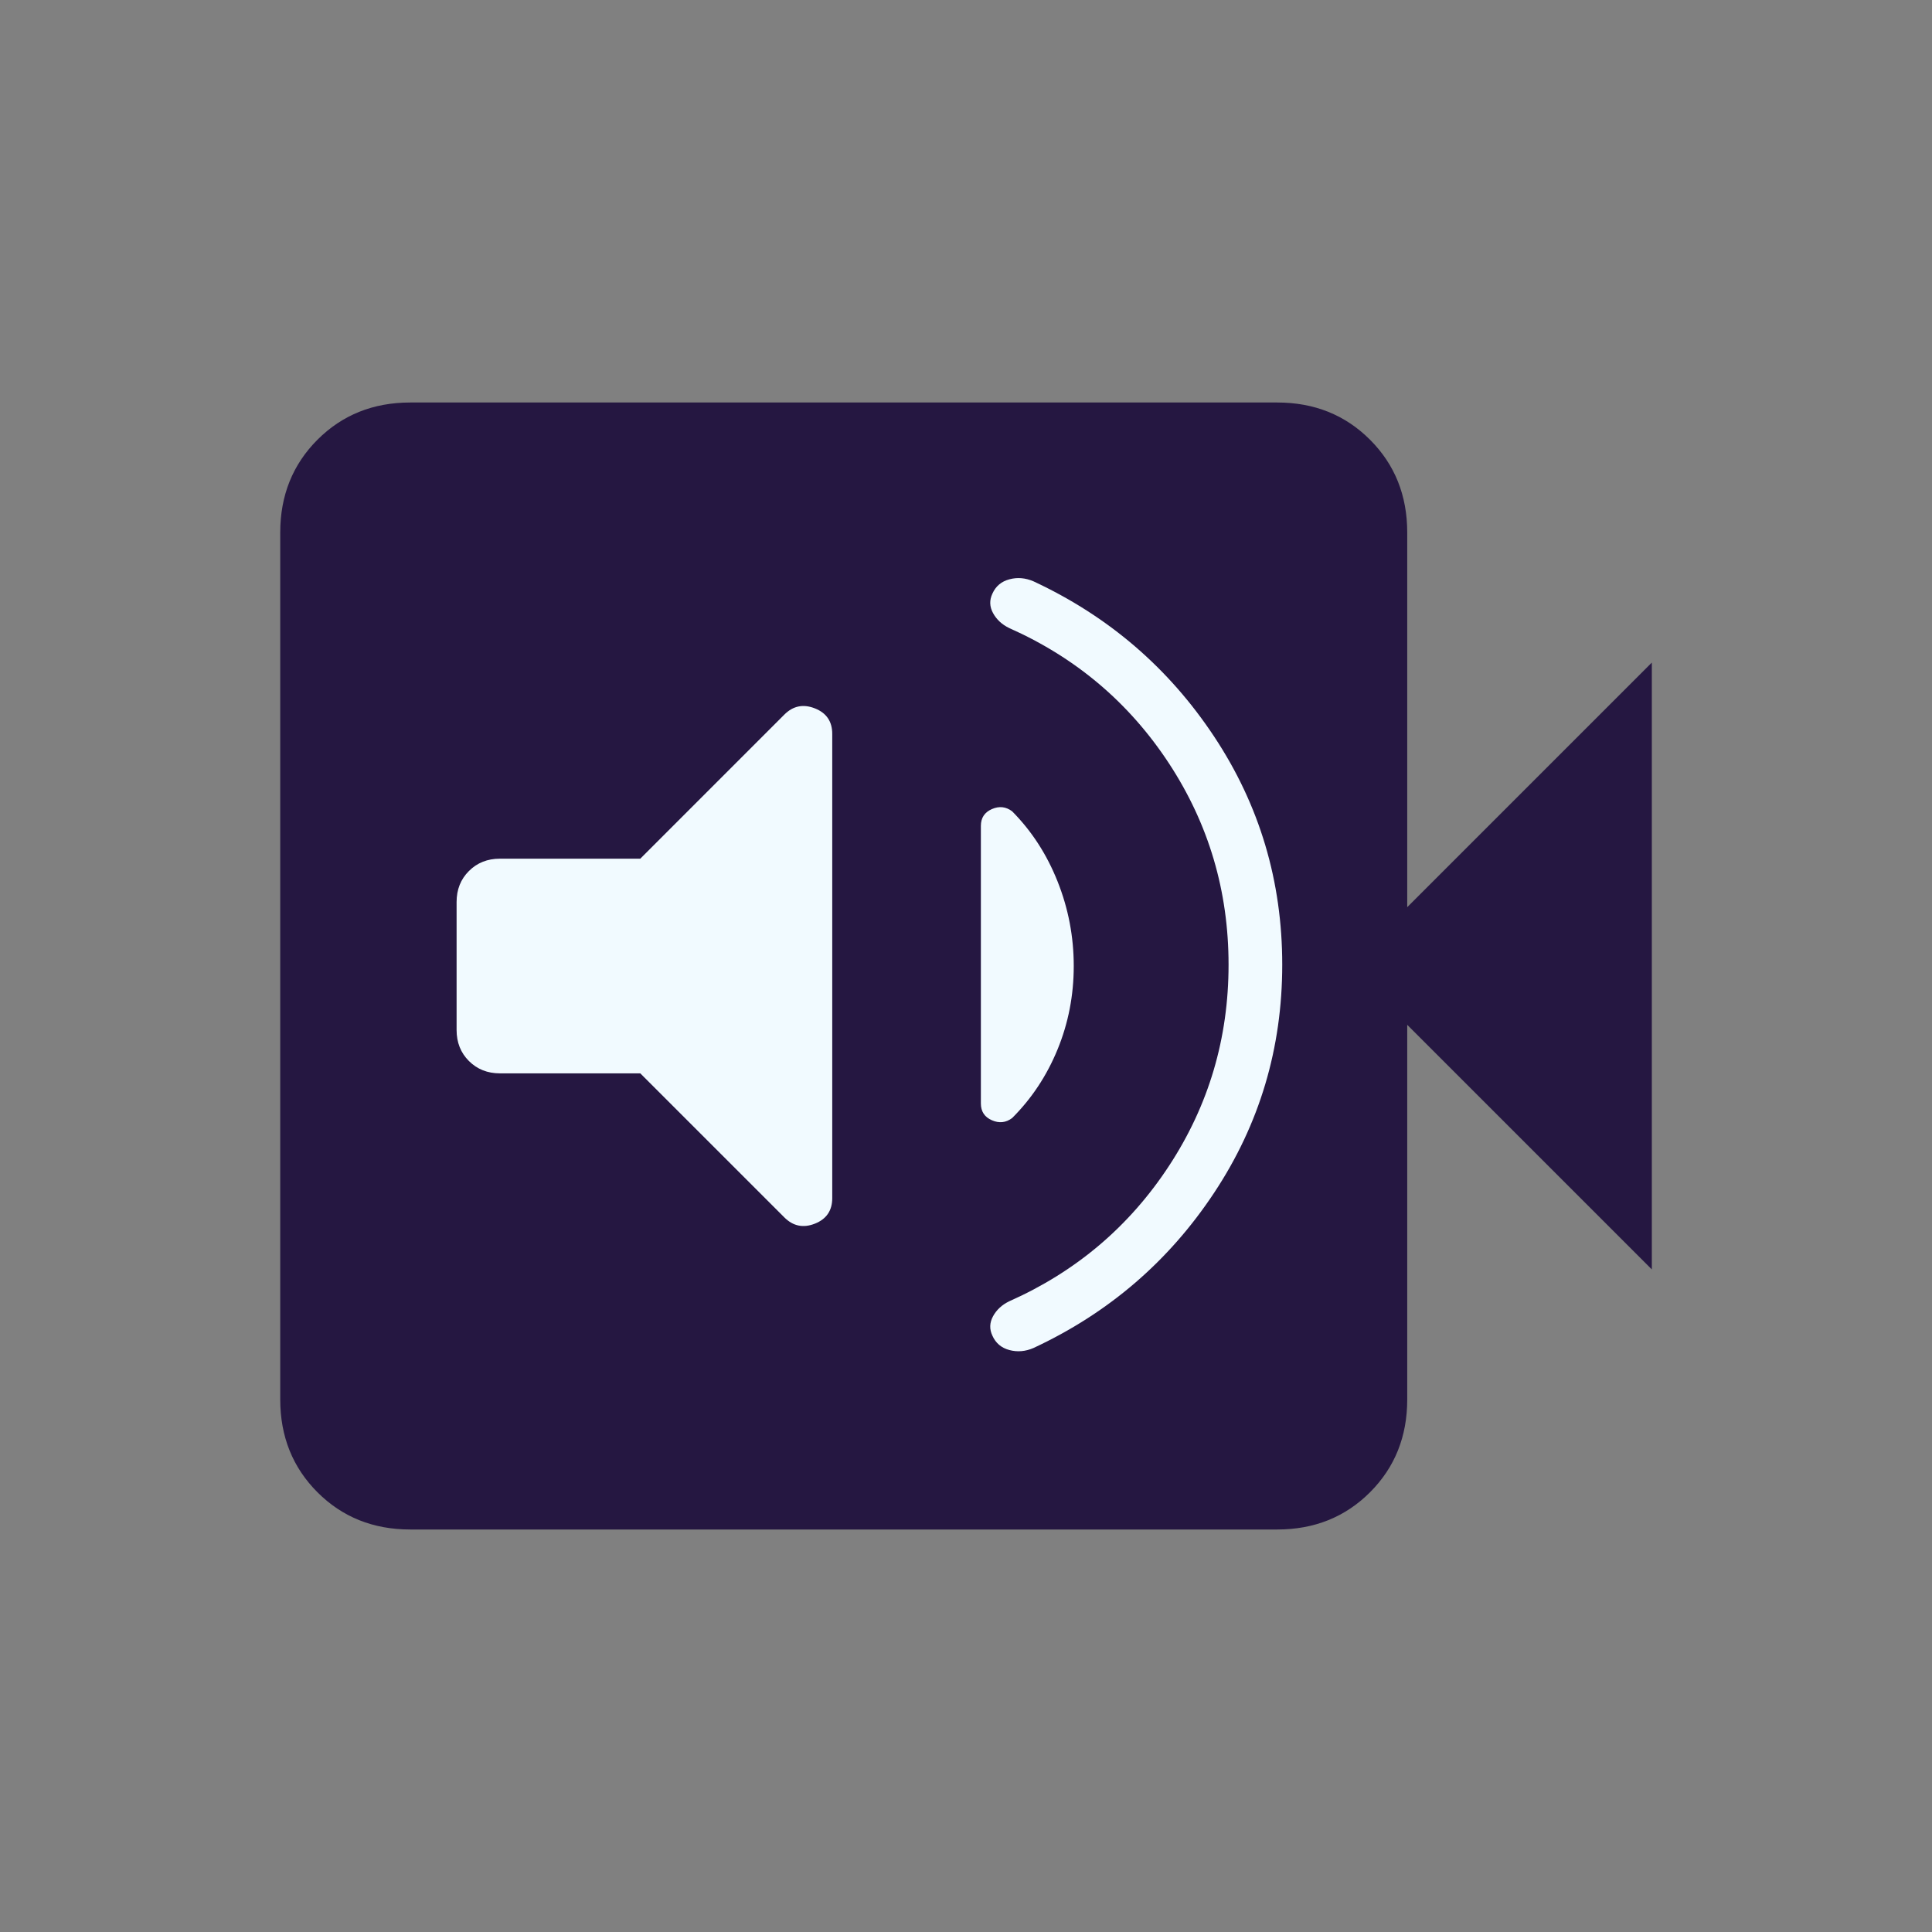 <svg width="60" height="60" viewBox="0 0 60 60" fill="none" xmlns="http://www.w3.org/2000/svg">
<rect x="0" y="0" width="60" height="60" fill="#808080" stroke="none"/>
<path d="M12.742 47.5C11.591 47.5 10.63 47.115 9.859 46.344C9.089 45.573 8.703 44.612 8.703 43.462V16.538C8.703 15.388 9.089 14.427 9.859 13.656C10.63 12.885 11.591 12.5 12.742 12.5H39.665C40.815 12.5 41.776 12.885 42.547 13.656C43.318 14.427 43.703 15.388 43.703 16.538V28.173L51.299 20.577V39.423L43.703 31.827V43.462C43.703 44.612 43.318 45.573 42.547 46.344C41.776 47.115 40.815 47.5 39.665 47.5H12.742Z" fill="#251741"/>
<path d="M38.154 29.959C38.154 27.674 37.538 25.592 36.305 23.71C35.072 21.829 33.417 20.427 31.34 19.504C31.116 19.395 30.949 19.24 30.84 19.04C30.731 18.841 30.724 18.639 30.82 18.436C30.923 18.205 31.099 18.057 31.348 17.991C31.597 17.924 31.847 17.946 32.099 18.055C34.431 19.142 36.3 20.75 37.708 22.877C39.117 25.004 39.821 27.365 39.821 29.959C39.821 32.553 39.117 34.913 37.708 37.04C36.3 39.168 34.431 40.775 32.099 41.862C31.847 41.972 31.597 41.993 31.348 41.927C31.099 41.861 30.923 41.712 30.82 41.481C30.724 41.278 30.731 41.077 30.84 40.877C30.949 40.677 31.116 40.523 31.34 40.414C33.417 39.491 35.072 38.088 36.305 36.207C37.538 34.326 38.154 32.243 38.154 29.959ZM19.885 33.334H15.526C15.139 33.334 14.818 33.206 14.563 32.951C14.307 32.696 14.18 32.374 14.18 31.987V28.013C14.18 27.626 14.307 27.305 14.563 27.05C14.818 26.795 15.139 26.667 15.526 26.667H19.885L24.359 22.192C24.63 21.921 24.946 21.857 25.306 21.999C25.666 22.141 25.846 22.405 25.846 22.792V37.209C25.846 37.595 25.666 37.86 25.306 38.002C24.946 38.144 24.63 38.079 24.359 37.808L19.885 33.334ZM33.346 30C33.346 30.911 33.179 31.774 32.843 32.592C32.508 33.409 32.037 34.119 31.433 34.722C31.24 34.867 31.03 34.89 30.803 34.79C30.576 34.691 30.462 34.517 30.462 34.27V25.648C30.462 25.4 30.576 25.227 30.803 25.127C31.03 25.028 31.24 25.05 31.433 25.196C32.037 25.805 32.508 26.53 32.843 27.372C33.179 28.214 33.346 29.09 33.346 30Z" fill="#F1FAFF"/>
</svg>
